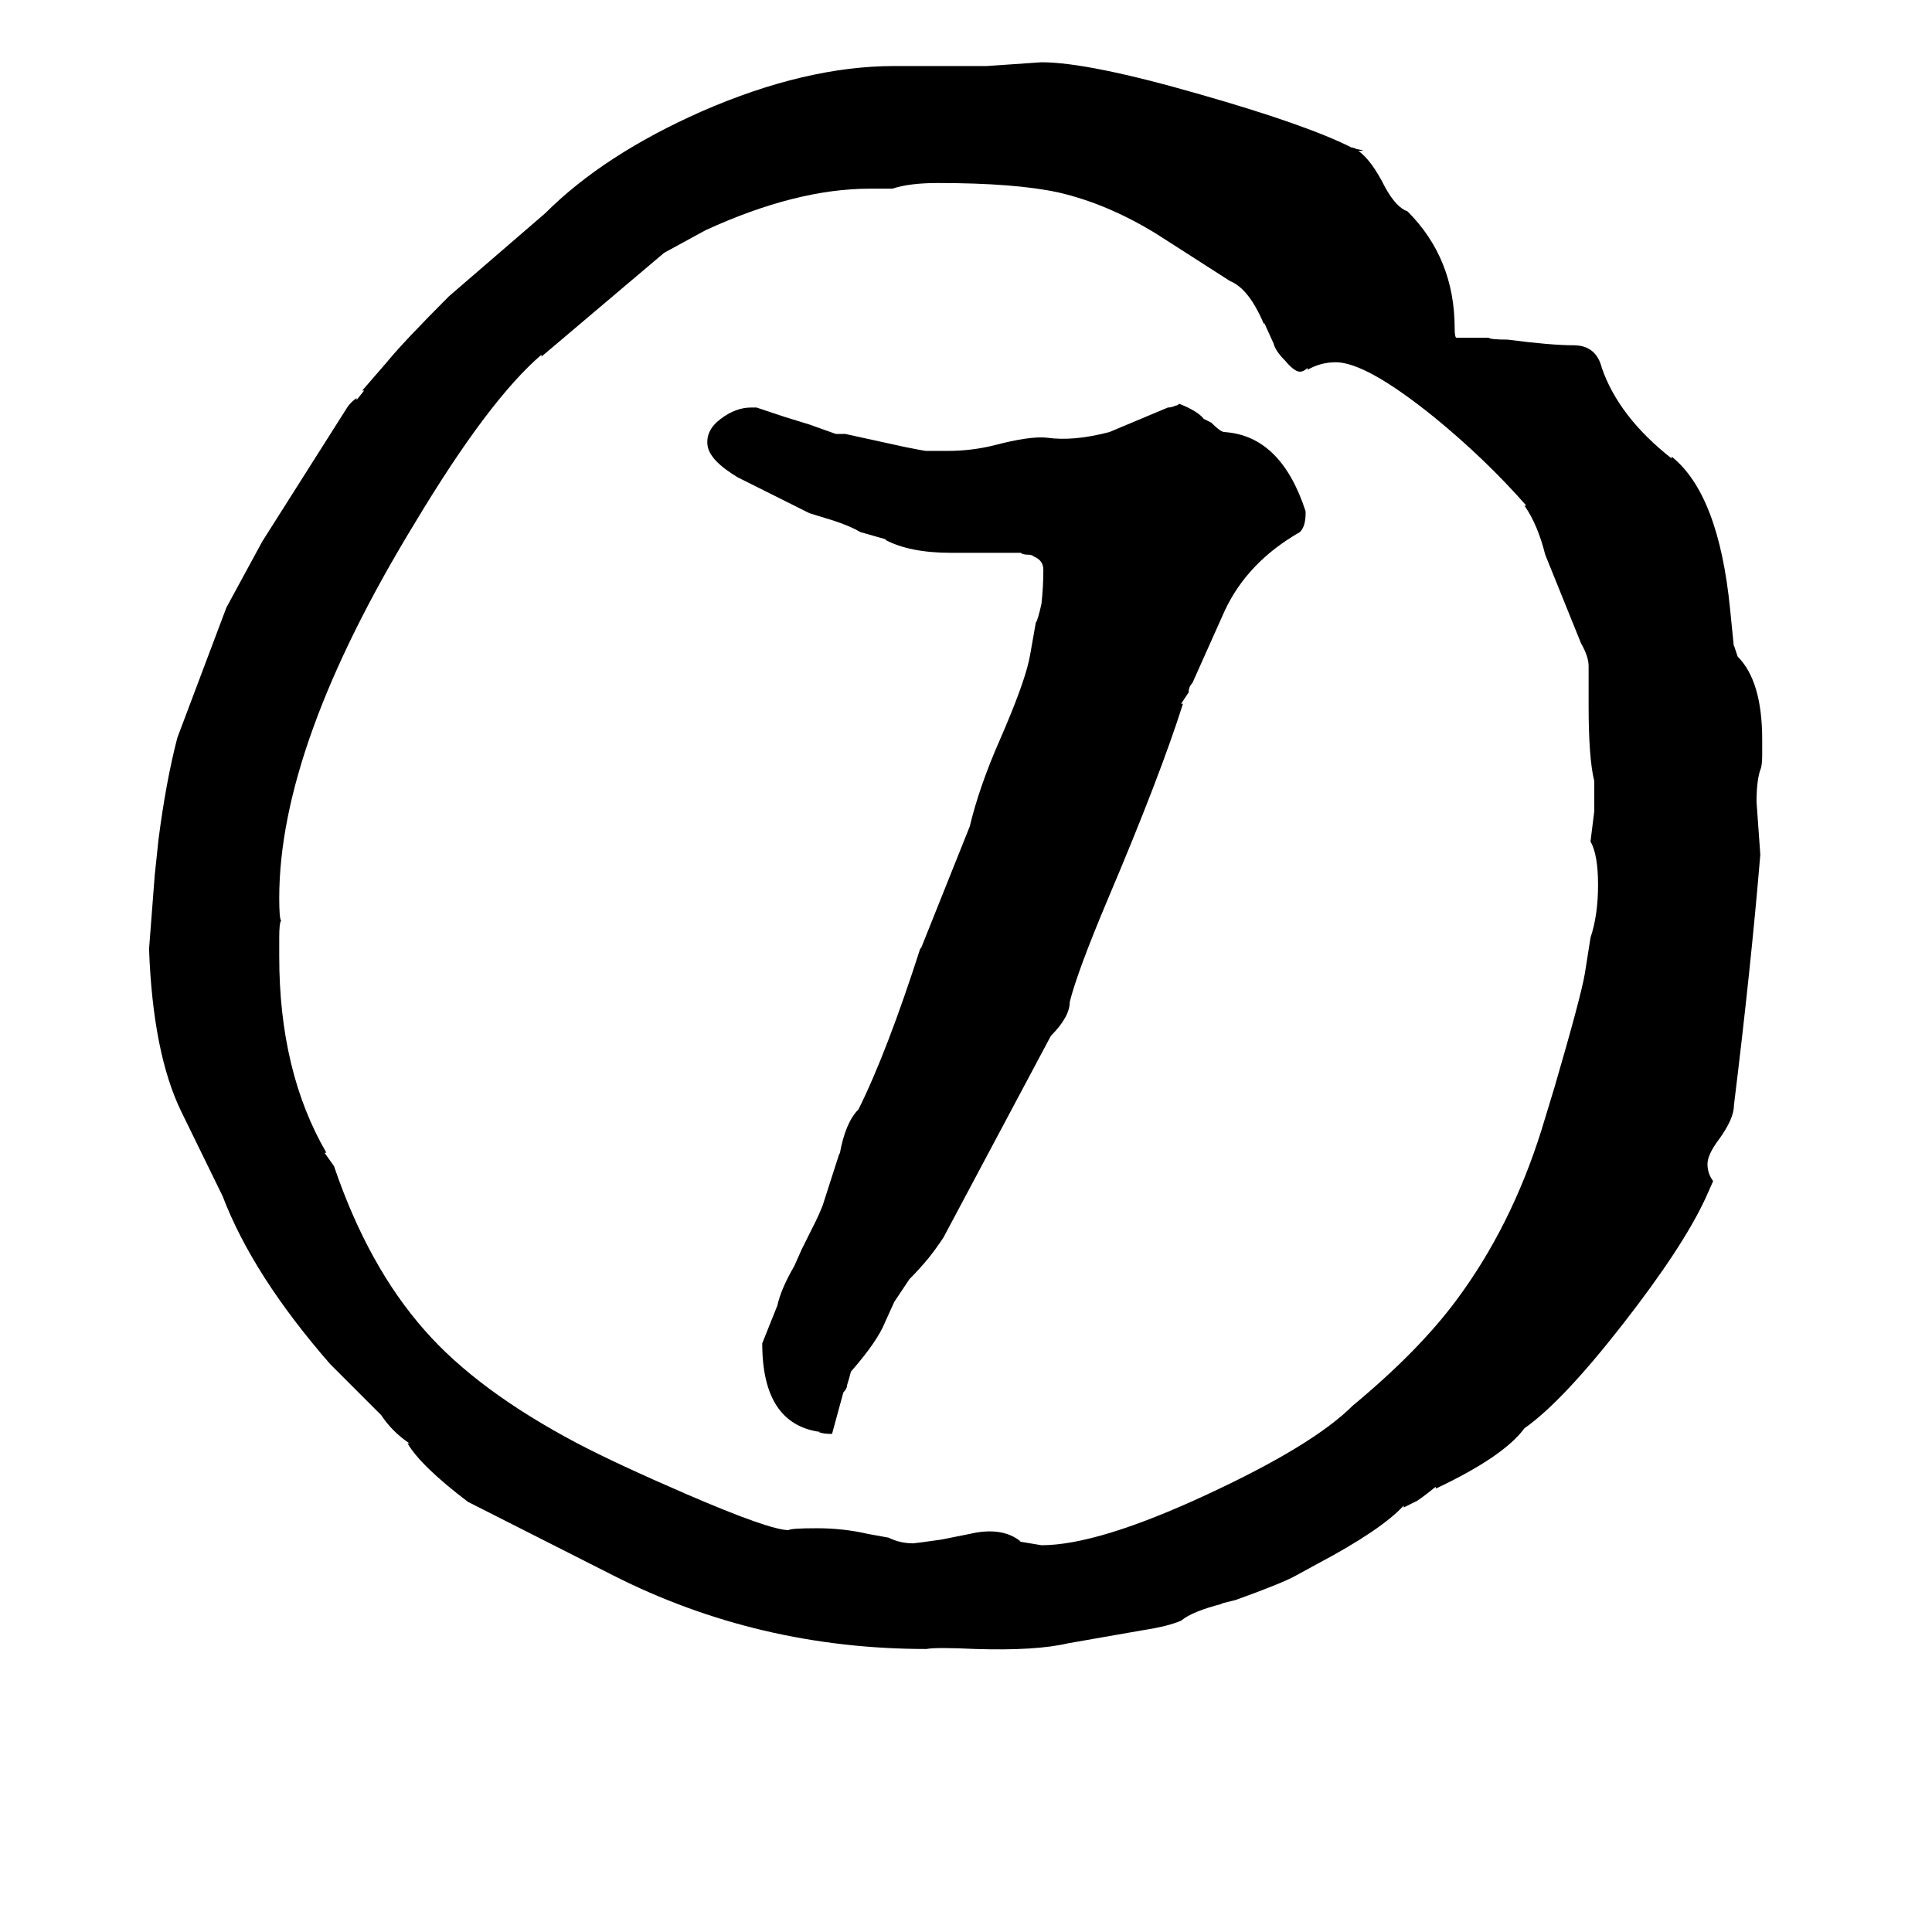 <svg xmlns="http://www.w3.org/2000/svg" viewBox="0 -800 1024 1024">
	<path fill="#000000" d="M746 -688Q771 -663 771 -626Q771 -621 772 -621H789Q790 -620 799 -620Q822 -617 834 -617Q846 -617 849 -605Q858 -579 886 -557V-558Q911 -538 917 -477L919 -457V-458Q920 -455 921 -452Q934 -439 934 -408V-400Q934 -394 933 -392Q931 -386 931 -375Q932 -361 933 -347Q928 -287 919 -214Q919 -207 911 -196Q905 -188 905 -183Q905 -178 908 -174L904 -165Q892 -139 860 -98Q828 -57 808 -43Q797 -28 761 -11V-12Q751 -4 750 -4L744 -1V-2Q732 11 698 29L687 35Q680 39 655 48L647 50H648Q632 54 626 59Q619 62 606 64L566 71Q549 75 517 74Q496 73 491 74Q402 74 325 35L248 -4Q223 -23 216 -35H217Q208 -41 202 -50L175 -77Q134 -124 118 -166L96 -211Q81 -242 79 -297L82 -336L84 -355Q88 -386 94 -409L120 -478L139 -513L184 -584Q186 -587 189 -589V-588L193 -593H192L205 -608Q214 -619 238 -643L289 -687Q320 -718 372 -741Q427 -765 474 -765H523Q538 -766 552 -767Q577 -767 636 -750Q692 -734 716 -722H715Q717 -722 719 -721Q725 -720 720 -720Q727 -715 734 -701Q740 -690 746 -688ZM149 -312Q148 -311 148 -303V-293Q148 -232 173 -189H172L177 -182Q195 -129 225 -95Q253 -63 306 -35Q327 -24 364 -8Q408 11 418 11Q419 10 433 10Q447 10 460 13L471 15Q477 18 484 18Q485 18 499 16L514 13Q531 9 541 17H540Q546 18 552 19Q582 19 640 -8Q696 -34 717 -55Q752 -84 772 -111Q801 -150 817 -201L824 -224Q838 -272 840 -284L843 -303Q847 -315 847 -331Q847 -347 843 -354Q844 -362 845 -370V-386Q842 -398 842 -426V-447Q842 -452 838 -459L819 -506Q815 -522 808 -532H809Q787 -557 760 -579Q724 -608 708 -608Q700 -608 693 -604V-605Q691 -603 689 -603Q686 -603 681 -609Q676 -614 675 -618L670 -629V-628Q662 -647 652 -651L613 -676Q587 -692 561 -698Q538 -703 497 -703Q482 -703 473 -700H461Q422 -700 374 -678L352 -666L287 -611V-612Q259 -588 220 -523Q148 -405 148 -324Q148 -313 149 -312ZM692 -529V-528Q692 -521 689 -518Q661 -502 649 -476L632 -438Q630 -436 630 -433L626 -427H627Q615 -389 587 -323Q571 -285 567 -269Q567 -261 557 -251L500 -144Q496 -138 492 -133Q487 -127 482 -122L474 -110L469 -99Q465 -89 451 -73Q450 -69 449 -66Q449 -64 447 -62L441 -40Q436 -40 434 -41H435Q404 -45 404 -88L412 -108Q414 -117 421 -129L425 -138L429 -146L432 -152Q434 -156 436 -161L445 -189V-188Q448 -205 455 -212Q470 -242 488 -298V-297L514 -362Q519 -383 530 -408L533 -415Q544 -441 546 -453L549 -470Q550 -471 552 -480Q553 -489 553 -498Q553 -503 548 -505Q547 -506 545 -506Q542 -506 541 -507H504Q482 -507 469 -514H470L456 -518Q451 -521 442 -524L429 -528Q397 -544 391 -547Q376 -556 375 -564Q374 -572 382 -578Q390 -584 398 -584H401L416 -579L429 -575L443 -570H448L480 -563Q490 -561 491 -561H502Q515 -561 527 -564Q546 -569 555 -568Q569 -566 588 -571L619 -584Q621 -584 623 -585Q624 -585 625 -586Q635 -582 638 -578L642 -576Q647 -571 649 -571Q679 -569 692 -529Z"/>
</svg>